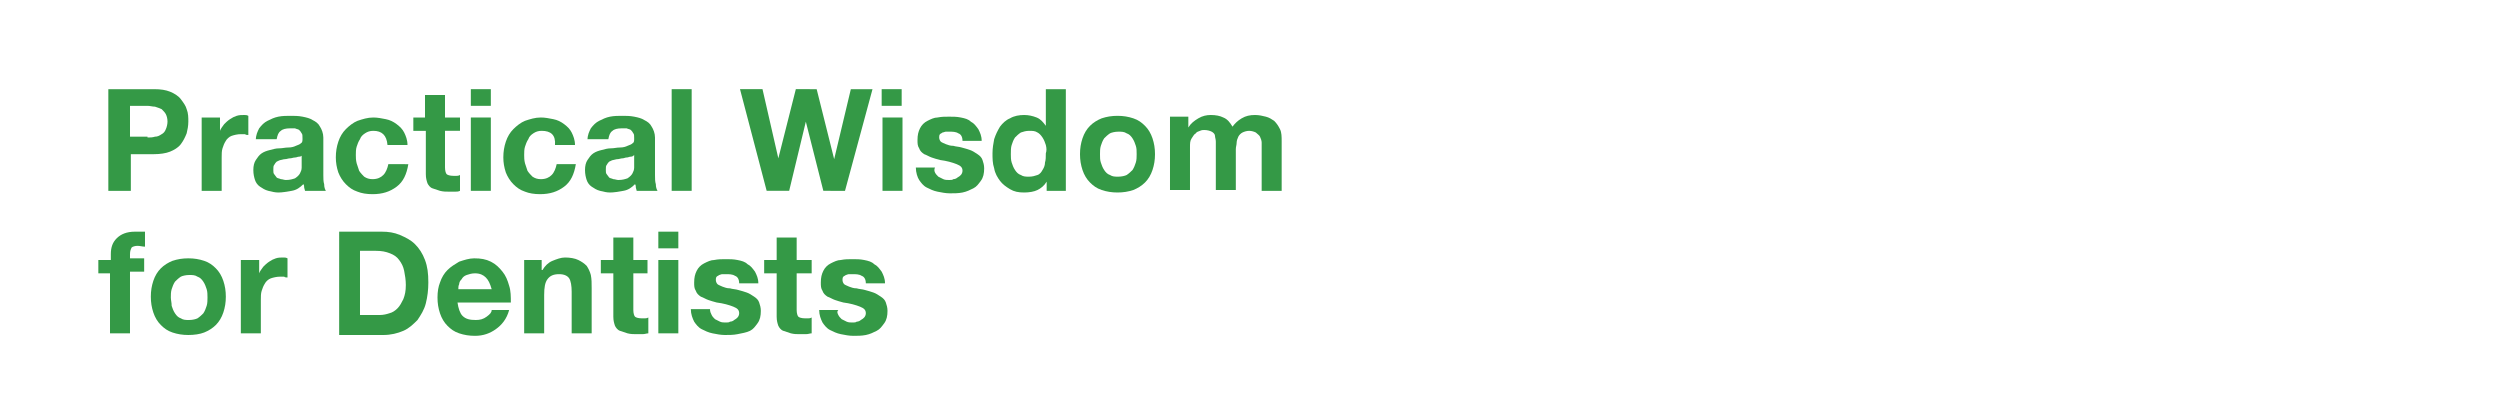 <?xml version="1.0" encoding="utf-8"?>
<!-- Generator: Adobe Illustrator 25.4.1, SVG Export Plug-In . SVG Version: 6.00 Build 0)  -->
<svg version="1.1" id="Layer_1" xmlns="http://www.w3.org/2000/svg" xmlns:xlink="http://www.w3.org/1999/xlink" x="0px" y="0px"
	 viewBox="0 0 300 50" style="enable-background:new 0 0 300 50;" xml:space="preserve">
<style type="text/css">
	.st0{fill:#349946;}
</style>
<g>
	<path class="st0" d="M18.5,10.7c0.8,0,1.4,0.1,1.9,0.3c0.5,0.2,1,0.5,1.3,0.9c0.3,0.4,0.6,0.8,0.7,1.2c0.2,0.5,0.2,1,0.2,1.5
		c0,0.5-0.1,1-0.2,1.4c-0.2,0.5-0.4,0.9-0.7,1.3c-0.3,0.4-0.8,0.7-1.3,0.9c-0.5,0.2-1.2,0.3-1.9,0.3h-2.8v4.4h-2.7V10.7H18.5z
		 M17.7,16.5c0.3,0,0.6,0,0.9-0.1c0.3,0,0.5-0.1,0.8-0.3c0.2-0.1,0.4-0.3,0.5-0.6c0.1-0.2,0.2-0.6,0.2-0.9c0-0.4-0.1-0.7-0.2-0.9
		c-0.1-0.2-0.3-0.4-0.5-0.6c-0.2-0.1-0.5-0.2-0.8-0.3c-0.3,0-0.6-0.1-0.9-0.1h-2.1v3.7H17.7z"/>
	<path class="st0" d="M26.4,14.1v1.6h0c0.1-0.3,0.3-0.5,0.5-0.8c0.2-0.2,0.4-0.4,0.7-0.6c0.3-0.2,0.5-0.3,0.8-0.4
		c0.3-0.1,0.6-0.1,0.9-0.1c0.2,0,0.3,0,0.5,0.1v2.3c-0.1,0-0.3,0-0.4-0.1c-0.2,0-0.3,0-0.5,0c-0.4,0-0.8,0.1-1.1,0.2
		c-0.3,0.1-0.6,0.4-0.7,0.6c-0.2,0.3-0.3,0.6-0.4,0.9c-0.1,0.3-0.1,0.7-0.1,1.1v4h-2.4v-8.8H26.4z"/>
	<path class="st0" d="M30.7,16.8c0-0.6,0.2-1,0.4-1.4c0.3-0.4,0.6-0.7,1-0.9c0.4-0.2,0.8-0.4,1.3-0.5c0.5-0.1,1-0.1,1.5-0.1
		c0.4,0,0.9,0,1.4,0.1s0.9,0.2,1.2,0.4c0.4,0.2,0.7,0.4,0.9,0.8c0.2,0.3,0.4,0.8,0.4,1.3V21c0,0.4,0,0.8,0.1,1.1
		c0,0.4,0.1,0.6,0.2,0.8h-2.5c0-0.1-0.1-0.3-0.1-0.4s0-0.3-0.1-0.4c-0.4,0.4-0.8,0.7-1.4,0.8s-1.1,0.2-1.6,0.2
		c-0.4,0-0.8-0.1-1.2-0.2s-0.7-0.3-1-0.5c-0.3-0.2-0.5-0.5-0.6-0.8s-0.2-0.7-0.2-1.2c0-0.5,0.1-0.9,0.3-1.2s0.4-0.6,0.7-0.8
		c0.3-0.2,0.6-0.3,1-0.4c0.4-0.1,0.7-0.2,1.1-0.2s0.7-0.1,1.1-0.1s0.7-0.1,0.9-0.2c0.3-0.1,0.5-0.2,0.6-0.3c0.2-0.1,0.2-0.3,0.2-0.6
		c0-0.3,0-0.5-0.1-0.6c-0.1-0.2-0.2-0.3-0.3-0.4s-0.3-0.1-0.5-0.2c-0.2,0-0.4,0-0.6,0c-0.5,0-0.9,0.1-1.1,0.3
		c-0.3,0.2-0.4,0.5-0.5,1H30.7z M36.3,18.6c-0.1,0.1-0.2,0.2-0.4,0.2s-0.3,0.1-0.5,0.1S35,19,34.8,19c-0.2,0-0.4,0.1-0.6,0.1
		c-0.2,0-0.4,0.1-0.5,0.1s-0.3,0.1-0.5,0.2c-0.1,0.1-0.2,0.2-0.3,0.4c-0.1,0.1-0.1,0.3-0.1,0.6c0,0.2,0,0.4,0.1,0.5
		c0.1,0.1,0.2,0.3,0.3,0.4c0.1,0.1,0.3,0.1,0.5,0.2c0.2,0,0.4,0.1,0.6,0.1c0.5,0,0.8-0.1,1.1-0.2c0.3-0.2,0.5-0.4,0.6-0.6
		c0.1-0.2,0.2-0.4,0.2-0.7c0-0.2,0-0.4,0-0.5V18.6z"/>
	<path class="st0" d="M44.8,15.7c-0.4,0-0.7,0.1-1,0.3s-0.5,0.4-0.6,0.7c-0.2,0.3-0.3,0.6-0.4,0.9s-0.1,0.7-0.1,1c0,0.3,0,0.6,0.1,1
		c0.1,0.3,0.2,0.6,0.3,0.9c0.2,0.3,0.4,0.5,0.6,0.7c0.3,0.2,0.6,0.3,1,0.3c0.6,0,1-0.2,1.3-0.5c0.3-0.3,0.5-0.8,0.6-1.3H49
		c-0.2,1.2-0.6,2.1-1.4,2.7s-1.7,0.9-2.9,0.9c-0.7,0-1.3-0.1-1.8-0.3c-0.6-0.2-1-0.5-1.4-0.9c-0.4-0.4-0.7-0.9-0.9-1.4
		c-0.2-0.6-0.3-1.2-0.3-1.8c0-0.7,0.1-1.3,0.3-1.9c0.2-0.6,0.5-1.1,0.9-1.5s0.9-0.8,1.4-1c0.6-0.2,1.2-0.4,1.9-0.4
		c0.5,0,1,0.1,1.5,0.2c0.5,0.1,0.9,0.3,1.3,0.6c0.4,0.3,0.7,0.6,0.9,1c0.2,0.4,0.4,0.9,0.4,1.5h-2.4C46.4,16.2,45.8,15.7,44.8,15.7z
		"/>
	<path class="st0" d="M55.2,14.1v1.6h-1.8v4.4c0,0.4,0.1,0.7,0.2,0.8c0.1,0.1,0.4,0.2,0.8,0.2c0.1,0,0.3,0,0.4,0
		c0.1,0,0.2,0,0.4-0.1v1.9C55,23,54.8,23,54.6,23c-0.3,0-0.5,0-0.7,0c-0.4,0-0.7,0-1.1-0.1c-0.3-0.1-0.6-0.2-0.9-0.3
		c-0.3-0.1-0.5-0.4-0.6-0.6c-0.1-0.3-0.2-0.6-0.2-1.1v-5.2h-1.5v-1.6H51v-2.7h2.4v2.7H55.2z"/>
	<path class="st0" d="M56.5,12.7v-2h2.4v2H56.5z M58.9,14.1v8.8h-2.4v-8.8H58.9z"/>
	<path class="st0" d="M65,15.7c-0.4,0-0.7,0.1-1,0.3s-0.5,0.4-0.6,0.7c-0.2,0.3-0.3,0.6-0.4,0.9s-0.1,0.7-0.1,1c0,0.3,0,0.6,0.1,1
		c0.1,0.3,0.2,0.6,0.3,0.9c0.2,0.3,0.4,0.5,0.6,0.7c0.3,0.2,0.6,0.3,1,0.3c0.6,0,1-0.2,1.3-0.5c0.3-0.3,0.5-0.8,0.6-1.3h2.3
		c-0.2,1.2-0.6,2.1-1.4,2.7s-1.7,0.9-2.9,0.9c-0.7,0-1.3-0.1-1.8-0.3c-0.6-0.2-1-0.5-1.4-0.9c-0.4-0.4-0.7-0.9-0.9-1.4
		c-0.2-0.6-0.3-1.2-0.3-1.8c0-0.7,0.1-1.3,0.3-1.9c0.2-0.6,0.5-1.1,0.9-1.5s0.9-0.8,1.4-1c0.6-0.2,1.2-0.4,1.9-0.4
		c0.5,0,1,0.1,1.5,0.2c0.5,0.1,0.9,0.3,1.3,0.6c0.4,0.3,0.7,0.6,0.9,1c0.2,0.4,0.4,0.9,0.4,1.5h-2.4C66.7,16.2,66.1,15.7,65,15.7z"
		/>
	<path class="st0" d="M70.5,16.8c0-0.6,0.2-1,0.4-1.4c0.3-0.4,0.6-0.7,1-0.9c0.4-0.2,0.8-0.4,1.3-0.5c0.5-0.1,1-0.1,1.5-0.1
		c0.4,0,0.9,0,1.4,0.1s0.9,0.2,1.2,0.4c0.4,0.2,0.7,0.4,0.9,0.8c0.2,0.3,0.4,0.8,0.4,1.3V21c0,0.4,0,0.8,0.1,1.1
		c0,0.4,0.1,0.6,0.2,0.8h-2.5c0-0.1-0.1-0.3-0.1-0.4s0-0.3-0.1-0.4c-0.4,0.4-0.8,0.7-1.4,0.8s-1.1,0.2-1.6,0.2
		c-0.4,0-0.8-0.1-1.2-0.2s-0.7-0.3-1-0.5c-0.3-0.2-0.5-0.5-0.6-0.8s-0.2-0.7-0.2-1.2c0-0.5,0.1-0.9,0.3-1.2s0.4-0.6,0.7-0.8
		c0.3-0.2,0.6-0.3,1-0.4c0.4-0.1,0.7-0.2,1.1-0.2s0.7-0.1,1.1-0.1s0.7-0.1,0.9-0.2c0.3-0.1,0.5-0.2,0.6-0.3c0.2-0.1,0.2-0.3,0.2-0.6
		c0-0.3,0-0.5-0.1-0.6c-0.1-0.2-0.2-0.3-0.3-0.4s-0.3-0.1-0.5-0.2c-0.2,0-0.4,0-0.6,0c-0.5,0-0.9,0.1-1.1,0.3
		c-0.3,0.2-0.4,0.5-0.5,1H70.5z M76.1,18.6c-0.1,0.1-0.2,0.2-0.4,0.2s-0.3,0.1-0.5,0.1S74.9,19,74.7,19c-0.2,0-0.4,0.1-0.6,0.1
		c-0.2,0-0.4,0.1-0.5,0.1s-0.3,0.1-0.5,0.2c-0.1,0.1-0.2,0.2-0.3,0.4c-0.1,0.1-0.1,0.3-0.1,0.6c0,0.2,0,0.4,0.1,0.5
		c0.1,0.1,0.2,0.3,0.3,0.4c0.1,0.1,0.3,0.1,0.5,0.2c0.2,0,0.4,0.1,0.6,0.1c0.5,0,0.8-0.1,1.1-0.2c0.3-0.2,0.5-0.4,0.6-0.6
		c0.1-0.2,0.2-0.4,0.2-0.7c0-0.2,0-0.4,0-0.5V18.6z"/>
	<path class="st0" d="M83,10.7v12.2h-2.4V10.7H83z"/>
	<path class="st0" d="M98.8,22.9l-2.1-8.3h0l-2,8.3H92l-3.2-12.2h2.7l1.9,8.3h0l2.1-8.3H98l2.1,8.4h0l2-8.4h2.6l-3.3,12.2H98.8z"/>
	<path class="st0" d="M105.8,12.7v-2h2.4v2H105.8z M108.3,14.1v8.8h-2.4v-8.8H108.3z"/>
	<path class="st0" d="M112.2,20.7c0.1,0.2,0.2,0.3,0.4,0.5c0.2,0.1,0.4,0.2,0.6,0.3c0.2,0.1,0.5,0.1,0.7,0.1c0.2,0,0.4,0,0.5-0.1
		c0.2,0,0.4-0.1,0.5-0.2c0.2-0.1,0.3-0.2,0.4-0.3s0.2-0.3,0.2-0.5c0-0.4-0.2-0.6-0.7-0.8c-0.5-0.2-1.2-0.4-2-0.5
		c-0.4-0.1-0.7-0.2-1-0.3c-0.3-0.1-0.6-0.3-0.9-0.4c-0.3-0.2-0.5-0.4-0.6-0.7c-0.2-0.3-0.2-0.6-0.2-1c0-0.6,0.1-1,0.3-1.4
		c0.2-0.4,0.5-0.7,0.9-0.9c0.4-0.2,0.8-0.4,1.2-0.4c0.5-0.1,0.9-0.1,1.4-0.1s0.9,0,1.4,0.1c0.5,0.1,0.9,0.2,1.2,0.5
		c0.4,0.2,0.6,0.5,0.9,0.9c0.2,0.4,0.4,0.8,0.4,1.4h-2.3c0-0.5-0.2-0.8-0.5-0.9c-0.3-0.2-0.7-0.2-1.1-0.2c-0.1,0-0.3,0-0.4,0
		s-0.3,0.1-0.4,0.1c-0.1,0.1-0.2,0.1-0.3,0.2c-0.1,0.1-0.1,0.3-0.1,0.4c0,0.2,0.1,0.4,0.2,0.5s0.4,0.2,0.6,0.3
		c0.3,0.1,0.5,0.2,0.9,0.2c0.3,0.1,0.7,0.1,1,0.2c0.4,0.1,0.7,0.2,1,0.3c0.3,0.1,0.6,0.3,0.9,0.5c0.3,0.2,0.5,0.4,0.6,0.7
		s0.2,0.6,0.2,1c0,0.6-0.1,1.1-0.4,1.5s-0.5,0.7-0.9,0.9c-0.4,0.2-0.8,0.4-1.3,0.5c-0.5,0.1-1,0.1-1.5,0.1c-0.5,0-1-0.1-1.5-0.2
		c-0.5-0.1-0.9-0.3-1.3-0.5c-0.4-0.2-0.7-0.6-0.9-0.9s-0.4-0.9-0.4-1.5h2.3C112.1,20.3,112.1,20.5,112.2,20.7z"/>
	<path class="st0" d="M125.6,21.8c-0.3,0.5-0.7,0.8-1.1,1s-1,0.3-1.6,0.3c-0.7,0-1.2-0.1-1.7-0.4c-0.5-0.3-0.9-0.6-1.2-1
		c-0.3-0.4-0.6-0.9-0.7-1.5c-0.2-0.6-0.2-1.2-0.2-1.8c0-0.6,0.1-1.2,0.2-1.7c0.2-0.6,0.4-1,0.7-1.5c0.3-0.4,0.7-0.8,1.2-1
		c0.5-0.3,1.1-0.4,1.7-0.4c0.5,0,1,0.1,1.5,0.3s0.8,0.6,1.1,1h0v-4.4h2.4v12.2h-2.3L125.6,21.8L125.6,21.8z M125.5,17.4
		c-0.1-0.3-0.2-0.6-0.4-0.9c-0.2-0.3-0.4-0.5-0.6-0.6c-0.3-0.2-0.6-0.2-1-0.2c-0.4,0-0.7,0.1-1,0.2c-0.3,0.2-0.5,0.4-0.7,0.6
		c-0.2,0.3-0.3,0.6-0.4,0.9s-0.1,0.7-0.1,1.1c0,0.3,0,0.7,0.1,1c0.1,0.3,0.2,0.6,0.4,0.9c0.2,0.3,0.4,0.5,0.7,0.6
		c0.3,0.2,0.6,0.2,1,0.2c0.4,0,0.7-0.1,1-0.2s0.5-0.4,0.6-0.6c0.2-0.3,0.3-0.6,0.3-0.9c0.1-0.3,0.1-0.7,0.1-1.1
		C125.6,18.1,125.6,17.8,125.5,17.4z"/>
	<path class="st0" d="M129.9,16.6c0.2-0.6,0.5-1.1,0.9-1.5c0.4-0.4,0.9-0.7,1.4-0.9c0.6-0.2,1.2-0.3,1.9-0.3c0.7,0,1.3,0.1,1.9,0.3
		s1,0.5,1.4,0.9c0.4,0.4,0.7,0.9,0.9,1.5c0.2,0.6,0.3,1.2,0.3,1.9s-0.1,1.3-0.3,1.9c-0.2,0.6-0.5,1.1-0.9,1.5
		c-0.4,0.4-0.9,0.7-1.4,0.9c-0.6,0.2-1.2,0.3-1.9,0.3c-0.7,0-1.3-0.1-1.9-0.3c-0.6-0.2-1-0.5-1.4-0.9c-0.4-0.4-0.7-0.9-0.9-1.5
		c-0.2-0.6-0.3-1.2-0.3-1.9S129.7,17.2,129.9,16.6z M132.1,19.5c0.1,0.3,0.2,0.6,0.4,0.9c0.2,0.3,0.4,0.5,0.7,0.6
		c0.3,0.2,0.6,0.2,1,0.2s0.8-0.1,1-0.2c0.3-0.2,0.5-0.4,0.7-0.6c0.2-0.3,0.3-0.6,0.4-0.9s0.1-0.7,0.1-1c0-0.4,0-0.7-0.1-1
		c-0.1-0.3-0.2-0.6-0.4-0.9c-0.2-0.3-0.4-0.5-0.7-0.6c-0.3-0.2-0.6-0.2-1-0.2s-0.8,0.1-1,0.2c-0.3,0.2-0.5,0.4-0.7,0.6
		c-0.2,0.3-0.3,0.6-0.4,0.9c-0.1,0.3-0.1,0.7-0.1,1C132,18.9,132,19.2,132.1,19.5z"/>
	<path class="st0" d="M142.6,14.1v1.2h0c0.3-0.5,0.7-0.8,1.2-1.1c0.5-0.3,1-0.4,1.5-0.4c0.6,0,1.1,0.1,1.5,0.3
		c0.5,0.2,0.8,0.6,1.1,1.1c0.3-0.4,0.6-0.7,1.1-1s1-0.4,1.6-0.4c0.5,0,0.9,0.1,1.3,0.2c0.4,0.1,0.7,0.3,1,0.5c0.3,0.3,0.5,0.6,0.7,1
		c0.2,0.4,0.2,0.9,0.2,1.5v5.9h-2.4v-5c0-0.3,0-0.6,0-0.8s-0.1-0.5-0.2-0.7c-0.1-0.2-0.3-0.3-0.5-0.5c-0.2-0.1-0.5-0.2-0.8-0.2
		s-0.6,0.1-0.8,0.2c-0.2,0.1-0.4,0.3-0.5,0.5s-0.2,0.5-0.2,0.7c0,0.3-0.1,0.5-0.1,0.8v4.9h-2.4v-5c0-0.3,0-0.5,0-0.8
		c0-0.3-0.1-0.5-0.1-0.7s-0.2-0.4-0.4-0.5c-0.2-0.1-0.5-0.2-0.9-0.2c-0.1,0-0.3,0-0.5,0.1c-0.2,0.1-0.4,0.1-0.5,0.3
		c-0.2,0.1-0.3,0.3-0.5,0.6s-0.2,0.6-0.2,1.1v5.1h-2.4v-8.8H142.6z"/>
</g>
<g>
	<path class="st0" d="M11.8,32.8v-1.6h1.5v-0.7c0-0.8,0.2-1.4,0.7-1.9c0.5-0.5,1.2-0.8,2.2-0.8c0.2,0,0.4,0,0.6,0c0.2,0,0.4,0,0.6,0
		v1.8c-0.3,0-0.6-0.1-0.9-0.1c-0.3,0-0.6,0.1-0.7,0.2c-0.1,0.2-0.2,0.4-0.2,0.8v0.5h1.7v1.6h-1.7V40h-2.4v-7.2H11.8z"/>
	<path class="st0" d="M18.4,33.7c0.2-0.6,0.5-1.1,0.9-1.5c0.4-0.4,0.9-0.7,1.4-0.9c0.6-0.2,1.2-0.3,1.9-0.3c0.7,0,1.3,0.1,1.9,0.3
		s1,0.5,1.4,0.9c0.4,0.4,0.7,0.9,0.9,1.5c0.2,0.6,0.3,1.2,0.3,1.9s-0.1,1.3-0.3,1.9c-0.2,0.6-0.5,1.1-0.9,1.5
		c-0.4,0.4-0.9,0.7-1.4,0.9s-1.2,0.3-1.9,0.3c-0.7,0-1.3-0.1-1.9-0.3c-0.6-0.2-1-0.5-1.4-0.9c-0.4-0.4-0.7-0.9-0.9-1.5
		c-0.2-0.6-0.3-1.2-0.3-1.9S18.2,34.3,18.4,33.7z M20.6,36.7c0.1,0.3,0.2,0.6,0.4,0.9c0.2,0.3,0.4,0.5,0.7,0.6
		c0.3,0.2,0.6,0.2,1,0.2s0.8-0.1,1-0.2c0.3-0.2,0.5-0.4,0.7-0.6c0.2-0.3,0.3-0.6,0.4-0.9c0.1-0.3,0.1-0.7,0.1-1s0-0.7-0.1-1
		c-0.1-0.3-0.2-0.6-0.4-0.9c-0.2-0.3-0.4-0.5-0.7-0.6c-0.3-0.2-0.6-0.2-1-0.2s-0.8,0.1-1,0.2c-0.3,0.2-0.5,0.4-0.7,0.6
		c-0.2,0.3-0.3,0.6-0.4,0.9c-0.1,0.3-0.1,0.7-0.1,1S20.6,36.3,20.6,36.7z"/>
	<path class="st0" d="M31.1,31.2v1.6h0c0.1-0.3,0.3-0.5,0.5-0.8c0.2-0.2,0.4-0.4,0.7-0.6c0.3-0.2,0.5-0.3,0.8-0.4
		c0.3-0.1,0.6-0.1,0.9-0.1c0.2,0,0.3,0,0.5,0.1v2.3c-0.1,0-0.3,0-0.4-0.1c-0.2,0-0.3,0-0.5,0c-0.4,0-0.8,0.1-1.1,0.2
		c-0.3,0.1-0.6,0.4-0.7,0.6c-0.2,0.3-0.3,0.6-0.4,0.9c-0.1,0.3-0.1,0.7-0.1,1.1v4h-2.4v-8.8H31.1z"/>
	<path class="st0" d="M45.8,27.8c0.8,0,1.5,0.1,2.2,0.4c0.7,0.3,1.3,0.6,1.8,1.1c0.5,0.5,0.9,1.1,1.2,1.9c0.3,0.8,0.4,1.6,0.4,2.7
		c0,0.9-0.1,1.7-0.3,2.5c-0.2,0.8-0.6,1.4-1,2c-0.5,0.5-1,1-1.7,1.3c-0.7,0.3-1.5,0.5-2.4,0.5h-5.3V27.8H45.8z M45.6,37.8
		c0.4,0,0.8-0.1,1.1-0.2c0.4-0.1,0.7-0.3,1-0.6c0.3-0.3,0.5-0.7,0.7-1.1c0.2-0.5,0.3-1,0.3-1.7c0-0.6-0.1-1.2-0.2-1.7
		c-0.1-0.5-0.3-0.9-0.6-1.3c-0.3-0.4-0.6-0.6-1.1-0.8c-0.5-0.2-1-0.3-1.7-0.3h-1.9v7.7H45.6z"/>
	<path class="st0" d="M55.5,37.9c0.4,0.4,0.9,0.5,1.6,0.5c0.5,0,0.9-0.1,1.3-0.4s0.6-0.5,0.6-0.8h2.1c-0.3,1.1-0.9,1.8-1.6,2.3
		S58,40.3,57,40.3c-0.7,0-1.3-0.1-1.9-0.3c-0.6-0.2-1-0.5-1.4-0.9s-0.7-0.9-0.9-1.5s-0.3-1.2-0.3-1.9c0-0.7,0.1-1.3,0.3-1.8
		c0.2-0.6,0.5-1.1,0.9-1.5c0.4-0.4,0.9-0.7,1.4-1c0.6-0.2,1.2-0.4,1.8-0.4c0.8,0,1.4,0.1,2,0.4s1,0.7,1.4,1.2c0.4,0.5,0.6,1,0.8,1.7
		c0.2,0.6,0.2,1.3,0.2,2h-6.4C55,37,55.2,37.6,55.5,37.9z M58.3,33.3c-0.3-0.3-0.7-0.5-1.3-0.5c-0.4,0-0.7,0.1-1,0.2
		c-0.3,0.1-0.5,0.3-0.6,0.5c-0.2,0.2-0.3,0.4-0.3,0.6c-0.1,0.2-0.1,0.4-0.1,0.6h4C58.8,34,58.6,33.6,58.3,33.3z"/>
	<path class="st0" d="M65,31.2v1.2h0.1c0.3-0.5,0.7-0.9,1.2-1.1c0.5-0.2,1-0.4,1.5-0.4c0.6,0,1.2,0.1,1.6,0.3c0.4,0.2,0.7,0.4,1,0.7
		c0.2,0.3,0.4,0.7,0.5,1.1C71,33.5,71,34,71,34.6V40h-2.4v-5c0-0.7-0.1-1.3-0.3-1.6s-0.6-0.5-1.2-0.5c-0.7,0-1.1,0.2-1.4,0.6
		c-0.3,0.4-0.4,1-0.4,1.9V40h-2.4v-8.8H65z"/>
	<path class="st0" d="M77.7,31.2v1.6H76v4.4c0,0.4,0.1,0.7,0.2,0.8c0.1,0.1,0.4,0.2,0.8,0.2c0.1,0,0.3,0,0.4,0c0.1,0,0.2,0,0.4-0.1
		V40c-0.2,0-0.4,0.1-0.7,0.1c-0.3,0-0.5,0-0.7,0c-0.4,0-0.7,0-1.1-0.1c-0.3-0.1-0.6-0.2-0.9-0.3c-0.3-0.1-0.5-0.4-0.6-0.6
		c-0.1-0.3-0.2-0.6-0.2-1.1v-5.2h-1.5v-1.6h1.5v-2.7H76v2.7H77.7z"/>
	<path class="st0" d="M79,29.8v-2h2.4v2H79z M81.4,31.2V40H79v-8.8H81.4z"/>
	<path class="st0" d="M85.4,37.8c0.1,0.2,0.2,0.3,0.4,0.5c0.2,0.1,0.4,0.2,0.6,0.3c0.2,0.1,0.5,0.1,0.7,0.1c0.2,0,0.4,0,0.5-0.1
		c0.2,0,0.4-0.1,0.5-0.2c0.2-0.1,0.3-0.2,0.4-0.3s0.2-0.3,0.2-0.5c0-0.4-0.2-0.6-0.7-0.8c-0.5-0.2-1.2-0.4-2-0.5
		c-0.4-0.1-0.7-0.2-1-0.3c-0.3-0.1-0.6-0.3-0.9-0.4c-0.3-0.2-0.5-0.4-0.6-0.7c-0.2-0.3-0.2-0.6-0.2-1c0-0.6,0.1-1,0.3-1.4
		c0.2-0.4,0.5-0.7,0.9-0.9c0.4-0.2,0.8-0.4,1.2-0.4c0.5-0.1,0.9-0.1,1.4-0.1s0.9,0,1.4,0.1c0.5,0.1,0.9,0.2,1.2,0.5
		c0.4,0.2,0.6,0.5,0.9,0.9c0.2,0.4,0.4,0.8,0.4,1.4h-2.3c0-0.5-0.2-0.8-0.5-0.9c-0.3-0.2-0.7-0.2-1.1-0.2c-0.1,0-0.3,0-0.4,0
		c-0.2,0-0.3,0.1-0.4,0.1c-0.1,0.1-0.2,0.1-0.3,0.2c-0.1,0.1-0.1,0.3-0.1,0.4c0,0.2,0.1,0.4,0.2,0.5s0.4,0.2,0.6,0.3
		c0.3,0.1,0.5,0.2,0.9,0.2c0.3,0.1,0.7,0.1,1,0.2c0.4,0.1,0.7,0.2,1,0.3c0.3,0.1,0.6,0.3,0.9,0.5c0.3,0.2,0.5,0.4,0.6,0.7
		s0.2,0.6,0.2,1c0,0.6-0.1,1.1-0.4,1.5s-0.5,0.7-0.9,0.9S89,40,88.5,40.1s-1,0.1-1.5,0.1c-0.5,0-1-0.1-1.5-0.2
		c-0.5-0.1-0.9-0.3-1.3-0.5c-0.4-0.2-0.7-0.6-0.9-0.9c-0.2-0.4-0.4-0.9-0.4-1.5h2.3C85.2,37.4,85.3,37.6,85.4,37.8z"/>
	<path class="st0" d="M97.4,31.2v1.6h-1.8v4.4c0,0.4,0.1,0.7,0.2,0.8c0.1,0.1,0.4,0.2,0.8,0.2c0.1,0,0.3,0,0.4,0
		c0.1,0,0.2,0,0.4-0.1V40c-0.2,0-0.4,0.1-0.7,0.1c-0.3,0-0.5,0-0.7,0c-0.4,0-0.7,0-1.1-0.1c-0.3-0.1-0.6-0.2-0.9-0.3
		c-0.3-0.1-0.5-0.4-0.6-0.6c-0.1-0.3-0.2-0.6-0.2-1.1v-5.2h-1.5v-1.6h1.5v-2.7h2.4v2.7H97.4z"/>
	<path class="st0" d="M100.6,37.8c0.1,0.2,0.2,0.3,0.4,0.5c0.2,0.1,0.4,0.2,0.6,0.3c0.2,0.1,0.5,0.1,0.7,0.1c0.2,0,0.4,0,0.5-0.1
		c0.2,0,0.4-0.1,0.5-0.2c0.2-0.1,0.3-0.2,0.4-0.3s0.2-0.3,0.2-0.5c0-0.4-0.2-0.6-0.7-0.8c-0.5-0.2-1.2-0.4-2-0.5
		c-0.4-0.1-0.7-0.2-1-0.3c-0.3-0.1-0.6-0.3-0.9-0.4c-0.3-0.2-0.5-0.4-0.6-0.7c-0.2-0.3-0.2-0.6-0.2-1c0-0.6,0.1-1,0.3-1.4
		c0.2-0.4,0.5-0.7,0.9-0.9c0.4-0.2,0.8-0.4,1.2-0.4c0.5-0.1,0.9-0.1,1.4-0.1s0.9,0,1.4,0.1c0.5,0.1,0.9,0.2,1.2,0.5
		c0.4,0.2,0.6,0.5,0.9,0.9c0.2,0.4,0.4,0.8,0.4,1.4h-2.3c0-0.5-0.2-0.8-0.5-0.9c-0.3-0.2-0.7-0.2-1.1-0.2c-0.1,0-0.3,0-0.4,0
		c-0.2,0-0.3,0.1-0.4,0.1c-0.1,0.1-0.2,0.1-0.3,0.2c-0.1,0.1-0.1,0.3-0.1,0.4c0,0.2,0.1,0.4,0.2,0.5s0.4,0.2,0.6,0.3
		c0.3,0.1,0.5,0.2,0.9,0.2c0.3,0.1,0.7,0.1,1,0.2c0.4,0.1,0.7,0.2,1,0.3c0.3,0.1,0.6,0.3,0.9,0.5c0.3,0.2,0.5,0.4,0.6,0.7
		s0.2,0.6,0.2,1c0,0.6-0.1,1.1-0.4,1.5s-0.5,0.7-0.9,0.9s-0.8,0.4-1.3,0.5s-1,0.1-1.5,0.1c-0.5,0-1-0.1-1.5-0.2
		c-0.5-0.1-0.9-0.3-1.3-0.5c-0.4-0.2-0.7-0.6-0.9-0.9c-0.2-0.4-0.4-0.9-0.4-1.5h2.3C100.4,37.4,100.5,37.6,100.6,37.8z"/>
</g>
</svg>
